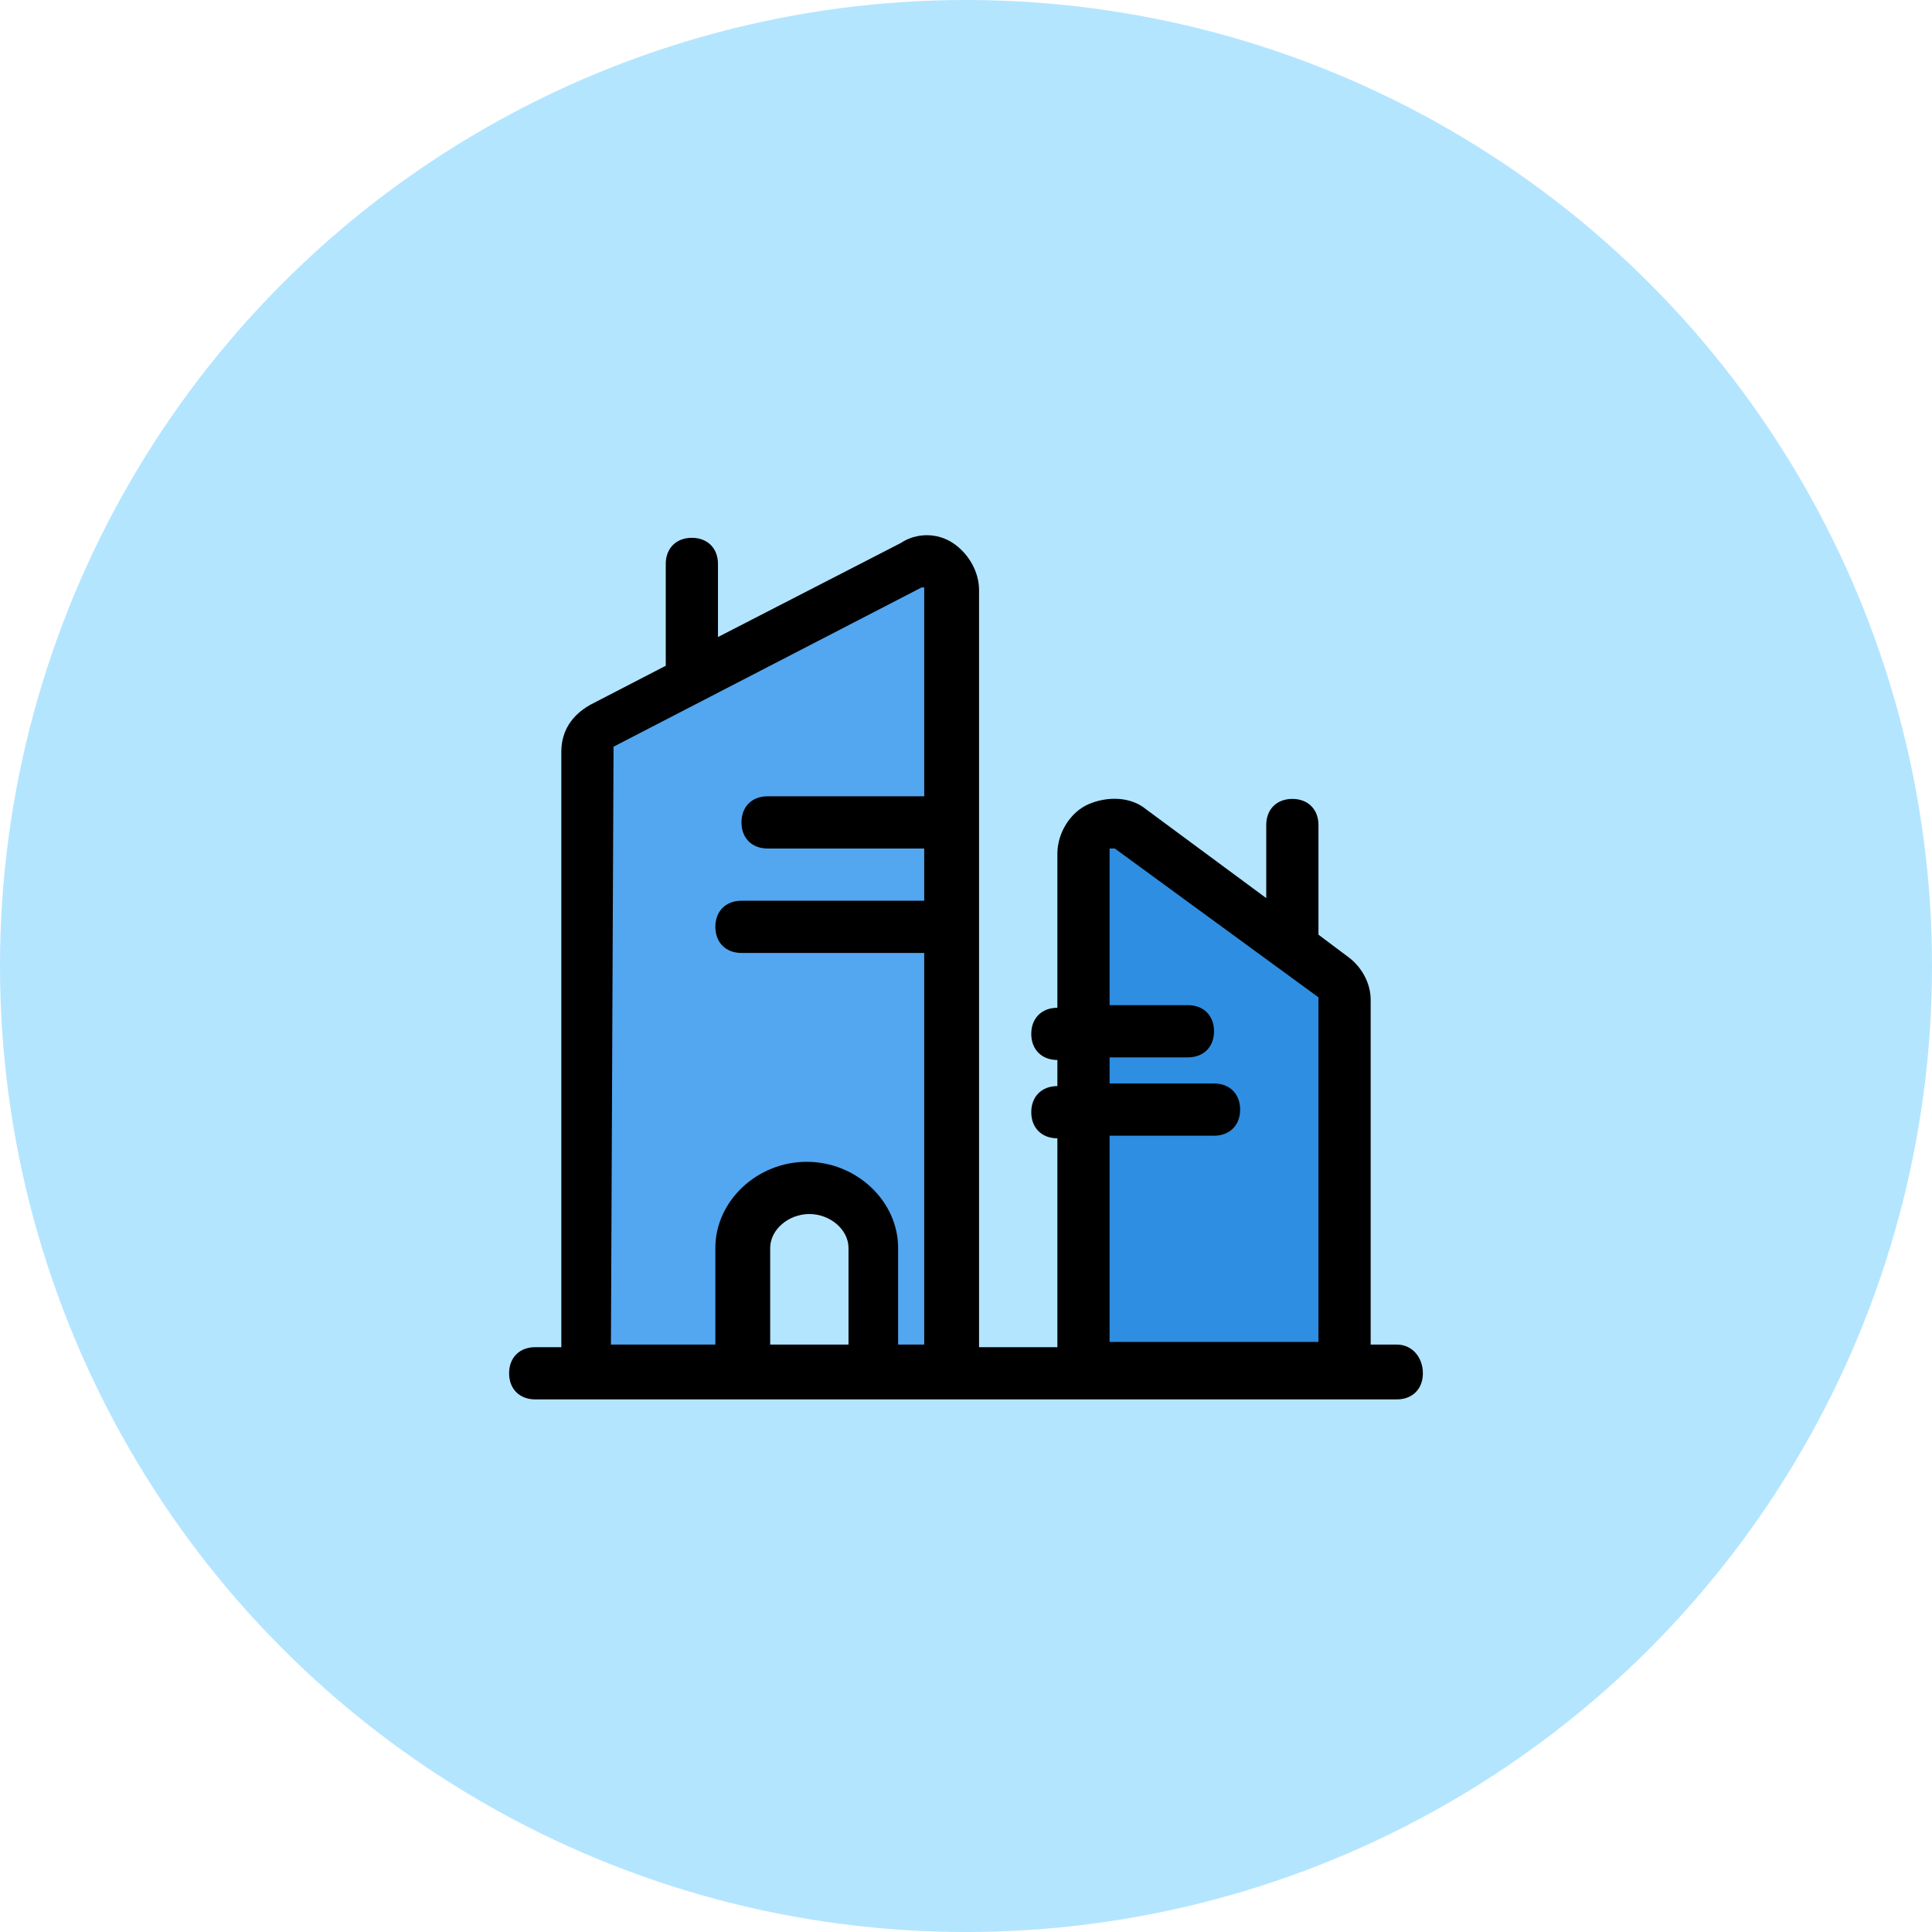 <?xml version="1.0" encoding="utf-8"?>
<!-- Generator: Adobe Illustrator 24.0.1, SVG Export Plug-In . SVG Version: 6.00 Build 0)  -->
<svg version="1.1" id="OUTLINED" xmlns="http://www.w3.org/2000/svg" xmlns:xlink="http://www.w3.org/1999/xlink" x="0px" y="0px"
	 viewBox="0 0 74 74" style="enable-background:new 0 0 74 74;" xml:space="preserve">
<style type="text/css">
	.st0{fill:#B3E5FF;}
	.st1{fill-rule:evenodd;clip-rule:evenodd;fill:#2E8EE2;}
	.st2{fill-rule:evenodd;clip-rule:evenodd;fill:#53A6F0;}
</style>
<circle class="st0" cx="37" cy="37" r="37"/>
<polygon class="st1" points="42.5,31.5 51,37.5 51,52.5 41,52.5 41,32.6 "/>
<polygon class="st2" points="22.6,27.8 34.9,21.5 36,22.5 36.5,52.5 33,52.5 33,47.8 32,45.5 30.5,45.5 29,46.4 28,49 28,52.5 
	22,52.5 22,28.7 "/>
<path d="M53.5,51.5h-1V38.3c0-0.6-0.3-1.2-0.8-1.6l-1.2-0.9c0-0.1,0-0.2,0-0.2v-4c0-0.6-0.4-1-1-1s-1,0.4-1,1v2.8l-4.6-3.4
	c-0.6-0.5-1.5-0.5-2.2-0.2c-0.7,0.3-1.2,1.1-1.2,1.9v5.9c-0.6,0-1,0.4-1,1s0.4,1,1,1v1c-0.6,0-1,0.4-1,1s0.4,1,1,1v8h-3v-29
	c0-0.7-0.4-1.4-1-1.8c-0.6-0.4-1.4-0.4-2,0l-7,3.6v-2.8c0-0.6-0.4-1-1-1s-1,0.4-1,1v3.9l-2.9,1.5c-0.7,0.4-1.1,1-1.1,1.8v22.8h-1
	c-0.6,0-1,0.4-1,1s0.4,1,1,1h8h5h20c0.6,0,1-0.4,1-1S54.1,51.5,53.5,51.5z M42.5,43.5h4c0.6,0,1-0.4,1-1s-0.4-1-1-1h-4l0-1h3
	c0.6,0,1-0.4,1-1s-0.4-1-1-1h-3l0-6c0,0,0.1,0,0.2,0l7.8,5.7v13.2h-8L42.5,43.5z M23.5,28.6l11.8-6.1c0,0,0.1,0,0.1,0v8h-6
	c-0.6,0-1,0.4-1,1s0.4,1,1,1h6v2h-7c-0.6,0-1,0.4-1,1s0.4,1,1,1h7v15h-1v-3.7c0-1.8-1.6-3.3-3.5-3.3s-3.5,1.5-3.5,3.3v3.7h-4
	L23.5,28.6z M29.5,51.5v-3.7c0-0.7,0.7-1.3,1.5-1.3s1.5,0.6,1.5,1.3v3.7H29.5z"/>
</svg>

